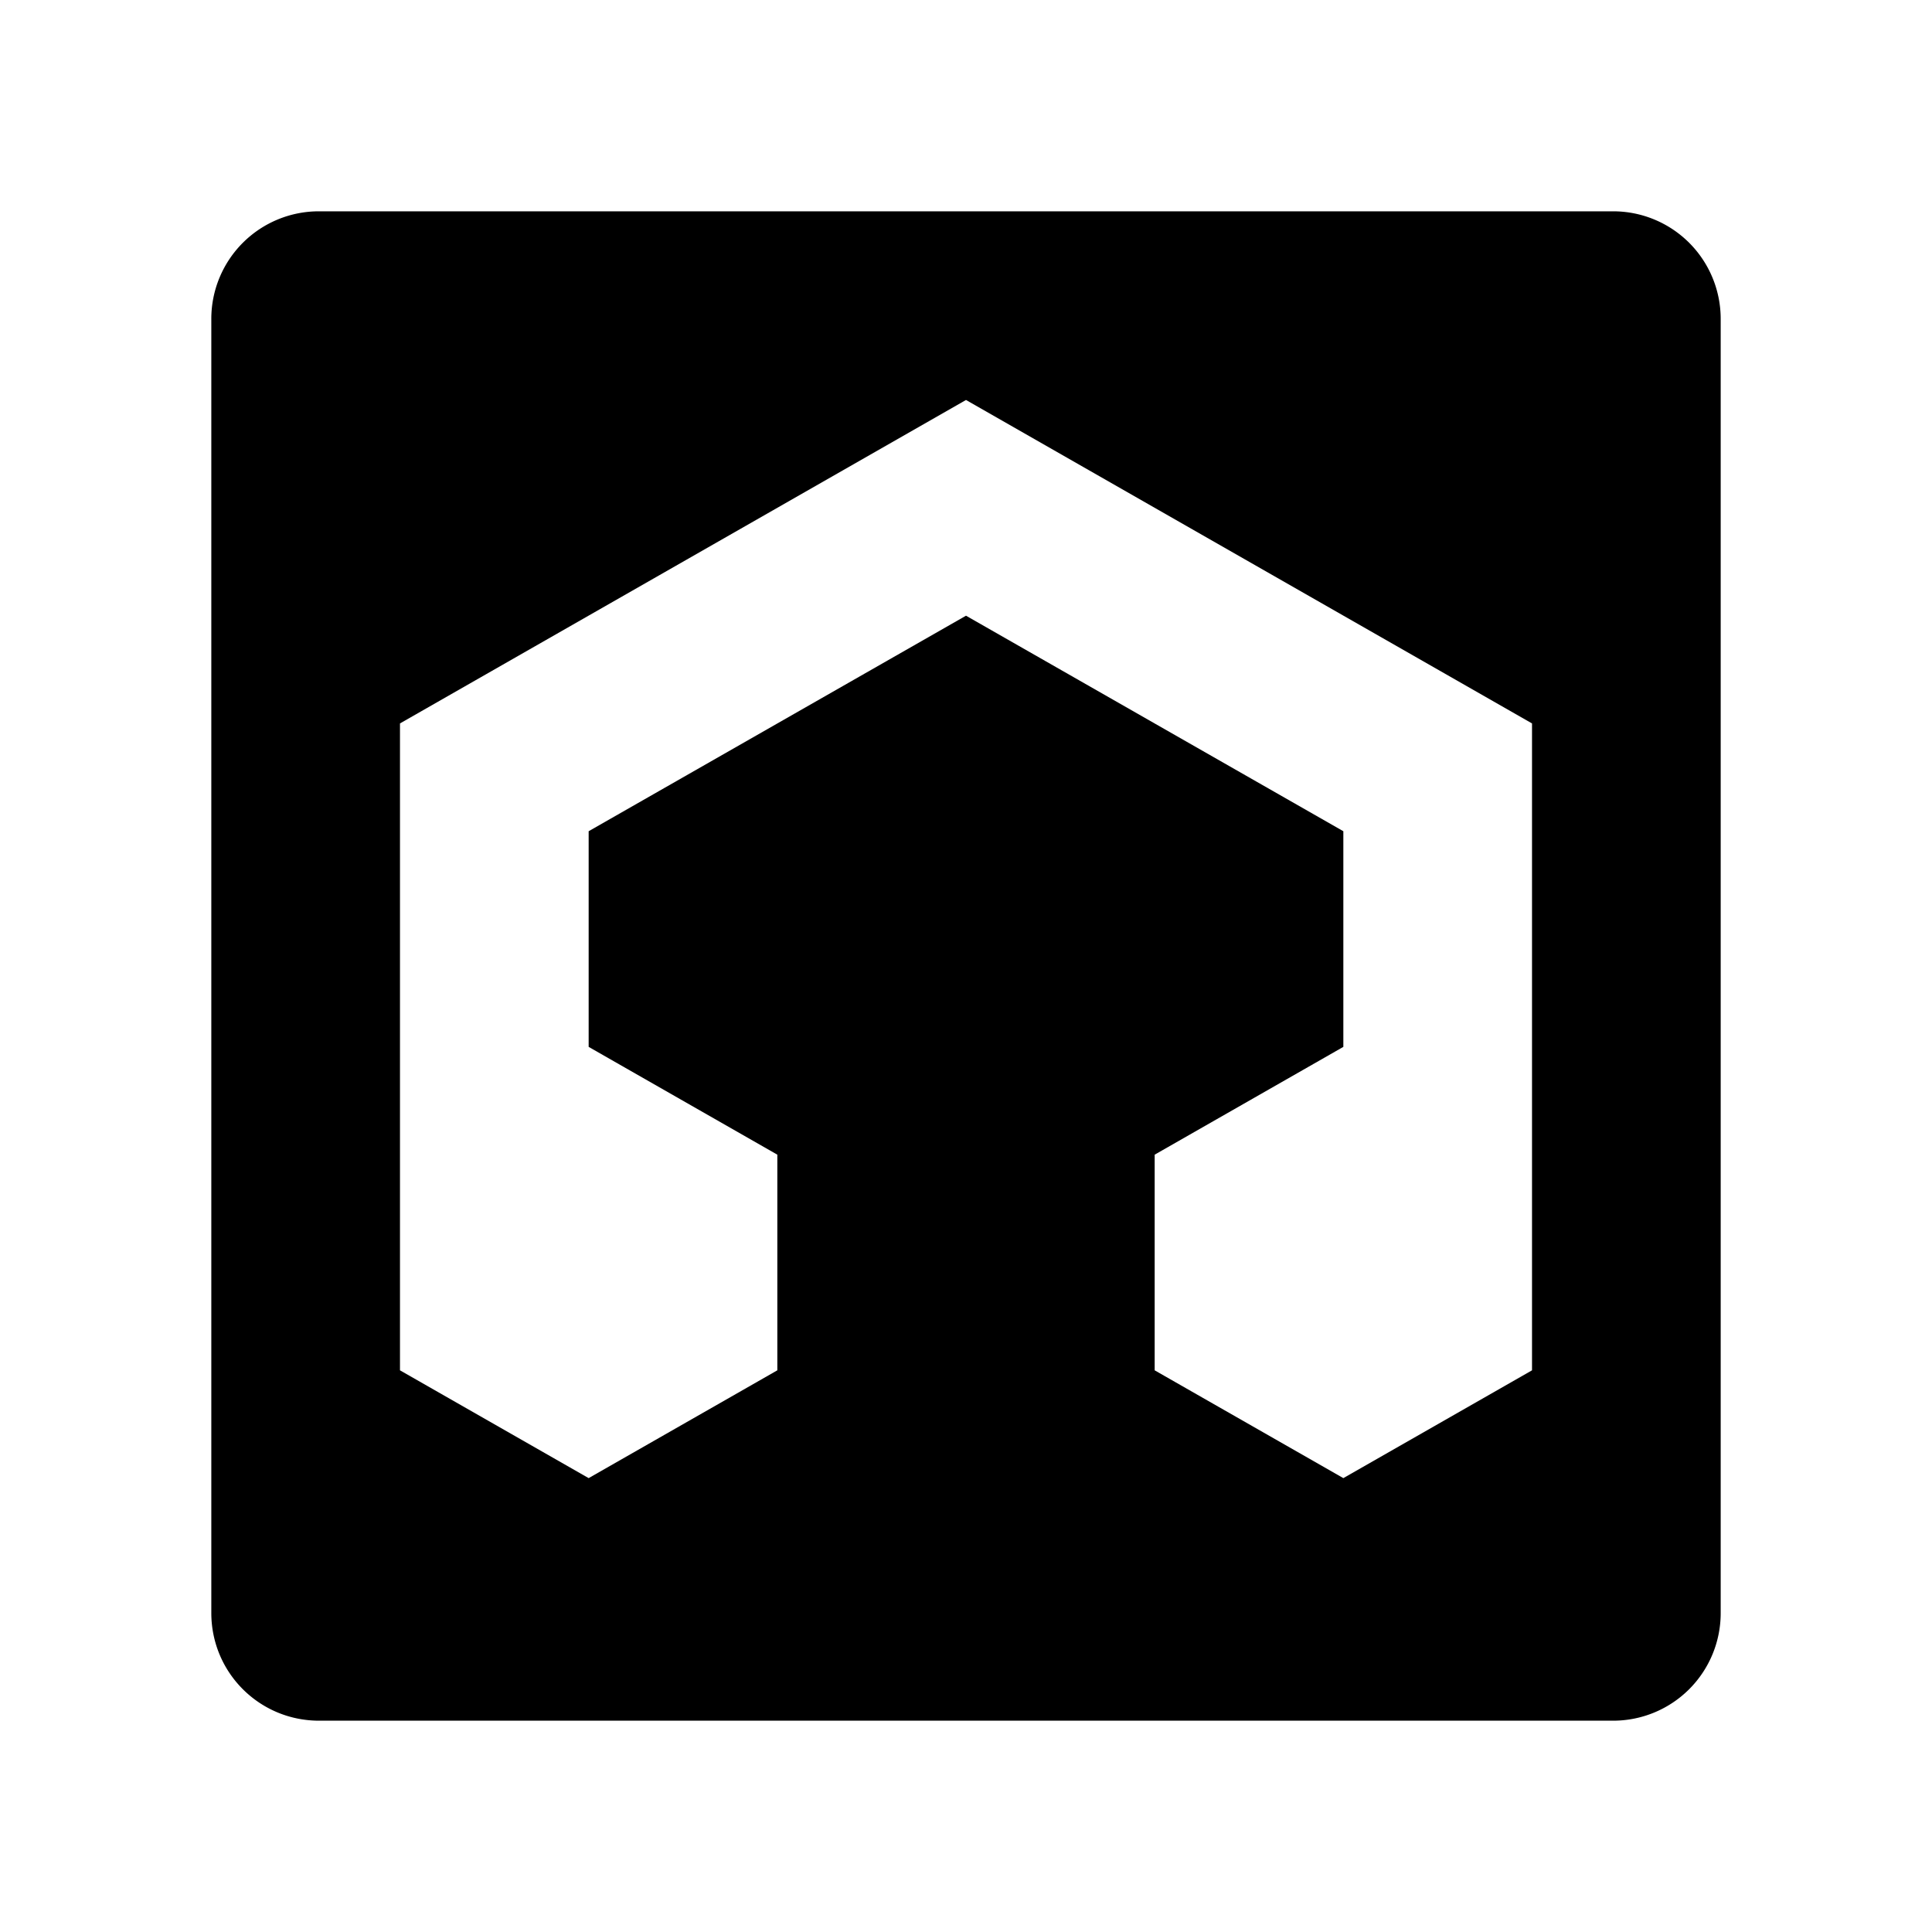 <svg xmlns="http://www.w3.org/2000/svg" width="100%" height="100%" viewBox="0 0 30.72 30.72"><path d="M5.074 3.36A1.71 1.71 0 0 0 3.36 5.074v20.572C3.36 26.596 4.125 27.36 5.074 27.36h20.572A1.71 1.71 0 0 0 27.36 25.646V5.074A1.71 1.71 0 0 0 25.646 3.36zM15.36 6.36l9 5.143v10.286l-3 1.714-3-1.714V18.36l3-1.714V13.217L15.36 9.79 9.36 13.217v3.429L12.36 18.36v3.429l-3 1.714-3-1.714V11.503Z" /></svg>